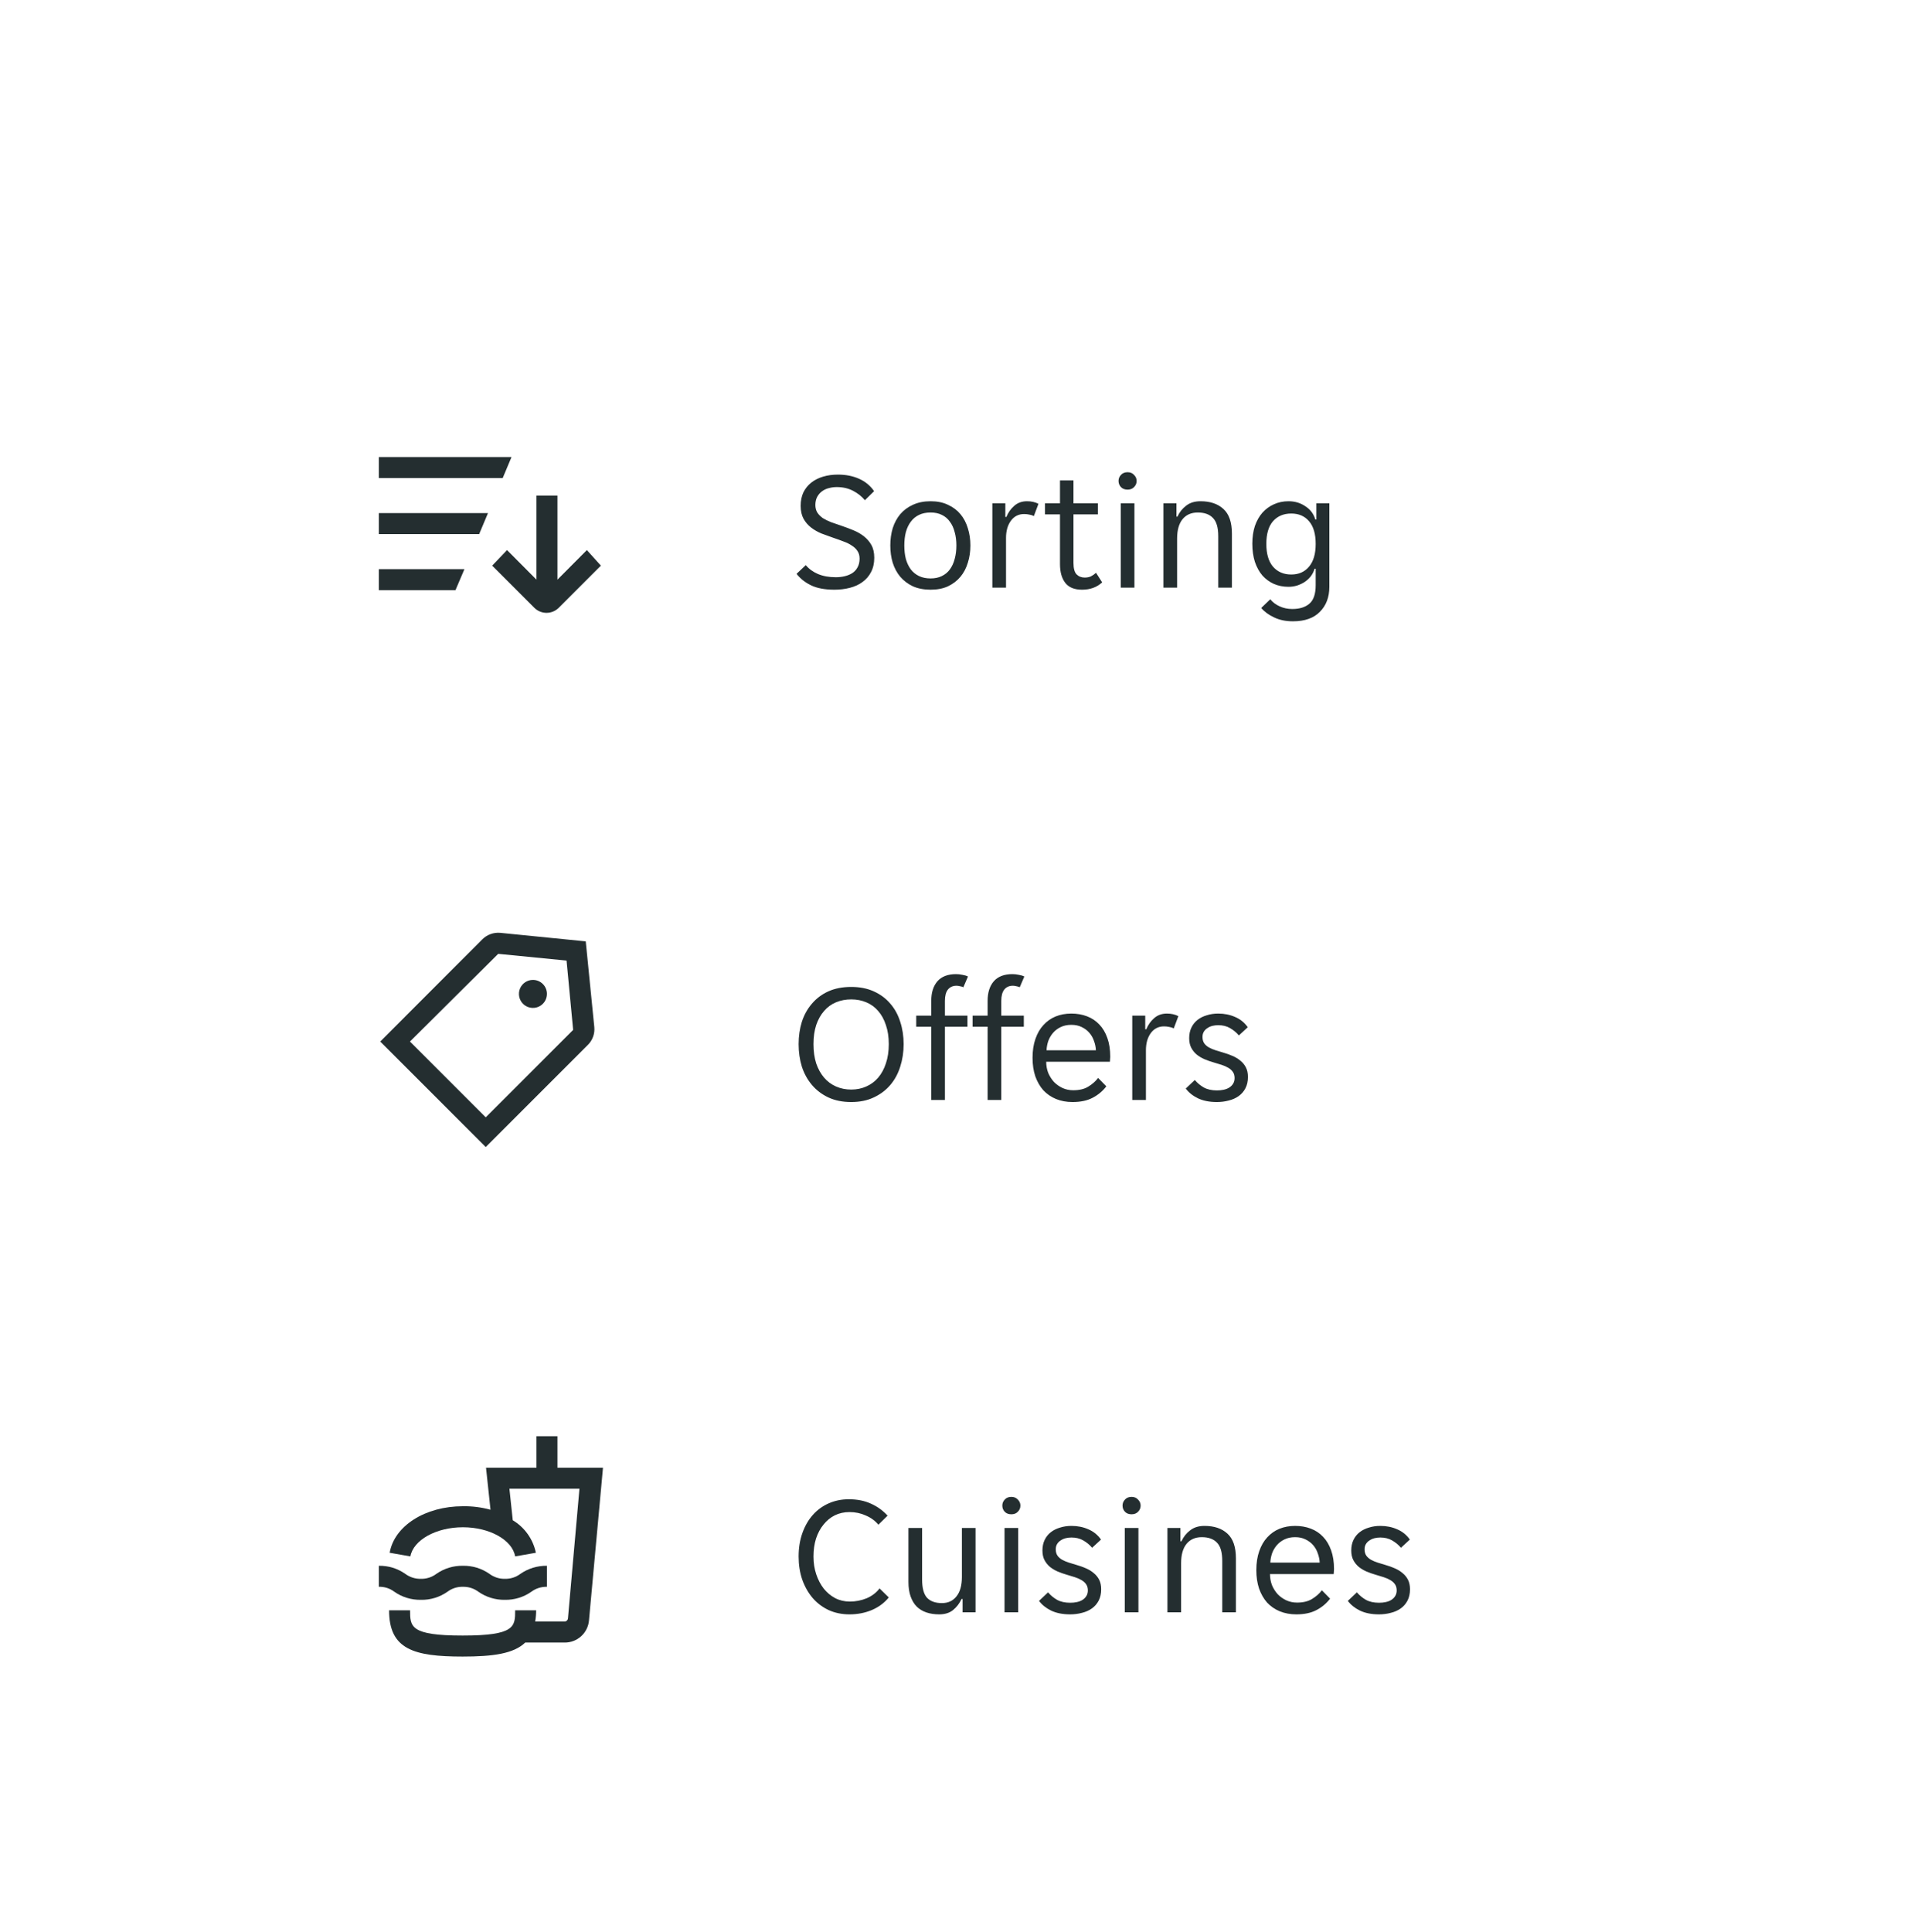 <svg width="180" height="181" viewBox="0 0 180 181" fill="none" xmlns="http://www.w3.org/2000/svg">
<g filter="url(#filter0_ddd_1180_4419)">
<path d="M10 20.057C10 13.429 15.373 8.057 22 8.057H158C164.627 8.057 170 13.429 170 20.057V156.057C170 162.684 164.627 168.057 158 168.057H22C15.373 168.057 10 162.684 10 156.057V20.057Z" fill="white"/>
<rect width="144" height="48" transform="translate(18 16.057)" fill="white"/>
<rect width="144" height="47" transform="translate(18 16.057)" fill="white" fill-opacity="0.01"/>
<g clip-path="url(#clip0_1180_4419)">
<path d="M35.5 39.072H45.724L44.898 41.041H35.5V39.072ZM47.929 33.822H35.5V35.791H47.102L47.929 33.822ZM35.5 46.291H42.679L43.519 44.322H35.5V46.291ZM54.991 42.537L52.234 45.307V37.432H50.266V45.307L47.509 42.537L46.118 43.994L50.056 47.932C50.206 48.086 50.386 48.208 50.584 48.291C50.782 48.375 50.995 48.418 51.211 48.418C51.426 48.418 51.639 48.375 51.837 48.291C52.036 48.208 52.215 48.086 52.366 47.932L56.303 43.994L54.991 42.537Z" fill="#242E30"/>
</g>
<path d="M78.192 46.249C77.285 46.249 76.549 46.11 75.984 45.833C75.419 45.555 74.971 45.198 74.64 44.761L75.504 43.945C75.792 44.297 76.171 44.574 76.64 44.777C77.12 44.979 77.68 45.081 78.32 45.081C78.608 45.081 78.885 45.049 79.152 44.985C79.419 44.921 79.653 44.825 79.856 44.697C80.069 44.558 80.235 44.377 80.352 44.153C80.48 43.929 80.544 43.657 80.544 43.337C80.544 43.059 80.48 42.825 80.352 42.633C80.224 42.43 80.048 42.259 79.824 42.121C79.611 41.971 79.355 41.843 79.056 41.737C78.757 41.619 78.432 41.502 78.08 41.385C77.707 41.257 77.339 41.123 76.976 40.985C76.613 40.835 76.288 40.649 76 40.425C75.712 40.201 75.477 39.929 75.296 39.609C75.115 39.278 75.024 38.873 75.024 38.393C75.024 37.913 75.109 37.491 75.28 37.129C75.461 36.766 75.707 36.462 76.016 36.217C76.325 35.971 76.693 35.785 77.12 35.657C77.547 35.529 78.011 35.465 78.512 35.465C79.248 35.465 79.904 35.593 80.48 35.849C81.067 36.105 81.541 36.494 81.904 37.017L81.04 37.865C80.752 37.513 80.384 37.219 79.936 36.985C79.488 36.75 78.976 36.633 78.4 36.633C78.155 36.633 77.915 36.665 77.68 36.729C77.445 36.782 77.232 36.878 77.04 37.017C76.848 37.155 76.693 37.331 76.576 37.545C76.459 37.758 76.4 38.014 76.4 38.313C76.4 38.59 76.464 38.83 76.592 39.033C76.72 39.225 76.891 39.395 77.104 39.545C77.328 39.683 77.589 39.811 77.888 39.929C78.187 40.035 78.512 40.147 78.864 40.265C79.237 40.393 79.605 40.531 79.968 40.681C80.331 40.83 80.656 41.017 80.944 41.241C81.232 41.465 81.467 41.737 81.648 42.057C81.829 42.377 81.92 42.777 81.92 43.257C81.92 43.769 81.819 44.217 81.616 44.601C81.424 44.974 81.157 45.283 80.816 45.529C80.485 45.774 80.091 45.955 79.632 46.073C79.184 46.19 78.704 46.249 78.192 46.249ZM87.199 46.249C86.569 46.249 86.015 46.142 85.535 45.929C85.065 45.705 84.671 45.406 84.351 45.033C84.041 44.659 83.807 44.222 83.647 43.721C83.497 43.219 83.423 42.681 83.423 42.105C83.423 41.529 83.497 40.99 83.647 40.489C83.807 39.987 84.041 39.55 84.351 39.177C84.671 38.803 85.065 38.51 85.535 38.297C86.015 38.073 86.569 37.961 87.199 37.961C87.828 37.961 88.372 38.073 88.831 38.297C89.3 38.51 89.689 38.803 89.999 39.177C90.308 39.55 90.537 39.987 90.687 40.489C90.847 40.99 90.927 41.529 90.927 42.105C90.927 42.681 90.847 43.219 90.687 43.721C90.537 44.222 90.308 44.659 89.999 45.033C89.689 45.406 89.3 45.705 88.831 45.929C88.372 46.142 87.828 46.249 87.199 46.249ZM84.735 42.105C84.735 42.563 84.783 42.985 84.879 43.369C84.985 43.742 85.14 44.067 85.343 44.345C85.545 44.611 85.801 44.819 86.111 44.969C86.42 45.118 86.783 45.193 87.199 45.193C87.604 45.193 87.956 45.118 88.255 44.969C88.564 44.819 88.815 44.611 89.007 44.345C89.209 44.067 89.359 43.742 89.455 43.369C89.561 42.985 89.615 42.563 89.615 42.105C89.615 41.646 89.561 41.23 89.455 40.857C89.359 40.473 89.209 40.147 89.007 39.881C88.815 39.603 88.564 39.39 88.255 39.241C87.956 39.091 87.604 39.017 87.199 39.017C86.783 39.017 86.42 39.091 86.111 39.241C85.801 39.39 85.545 39.603 85.343 39.881C85.14 40.147 84.985 40.473 84.879 40.857C84.783 41.23 84.735 41.646 84.735 42.105ZM92.985 38.153H94.201V39.433H94.297C94.468 39.017 94.713 38.67 95.033 38.393C95.353 38.105 95.753 37.961 96.233 37.961C96.638 37.961 96.996 38.041 97.305 38.201L96.873 39.353C96.734 39.278 96.585 39.23 96.425 39.209C96.276 39.177 96.121 39.161 95.961 39.161C95.438 39.161 95.022 39.374 94.713 39.801C94.414 40.217 94.265 40.75 94.265 41.401V46.057H92.985V38.153ZM101.386 46.249C100.671 46.249 100.148 46.035 99.818 45.609C99.487 45.182 99.322 44.595 99.322 43.849V39.193H97.914V38.153H99.322V36.009H100.586V38.153H102.874V39.193H100.586V43.737C100.586 44.249 100.682 44.606 100.874 44.809C101.076 45.011 101.332 45.113 101.642 45.113C101.855 45.113 102.047 45.075 102.218 45.001C102.388 44.915 102.548 44.803 102.698 44.665L103.274 45.561C102.783 46.019 102.154 46.249 101.386 46.249ZM106.504 36.057C106.504 36.281 106.424 36.473 106.264 36.633C106.115 36.793 105.912 36.873 105.656 36.873C105.39 36.873 105.182 36.793 105.032 36.633C104.883 36.473 104.808 36.281 104.808 36.057C104.808 35.843 104.883 35.657 105.032 35.497C105.182 35.326 105.39 35.241 105.656 35.241C105.912 35.241 106.115 35.326 106.264 35.497C106.424 35.657 106.504 35.843 106.504 36.057ZM105.016 38.153H106.296V46.057H105.016V38.153ZM109.016 38.153H110.232V39.401H110.328C110.52 38.985 110.792 38.643 111.144 38.377C111.496 38.099 111.944 37.961 112.488 37.961C113.395 37.961 114.11 38.201 114.632 38.681C115.166 39.161 115.432 39.934 115.432 41.001V46.057H114.152V41.241C114.152 40.43 113.987 39.859 113.656 39.529C113.336 39.187 112.862 39.017 112.232 39.017C111.624 39.017 111.15 39.225 110.808 39.641C110.467 40.057 110.296 40.665 110.296 41.465V46.057H109.016V38.153ZM121.153 49.209C120.47 49.209 119.878 49.086 119.377 48.841C118.875 48.606 118.475 48.313 118.177 47.961L119.025 47.145C119.249 47.422 119.537 47.641 119.889 47.801C120.251 47.971 120.651 48.057 121.089 48.057C121.771 48.057 122.305 47.891 122.689 47.561C123.083 47.23 123.281 46.649 123.281 45.817V44.281H123.185C123.099 44.547 122.977 44.787 122.817 45.001C122.657 45.203 122.465 45.379 122.241 45.529C122.027 45.667 121.787 45.779 121.521 45.865C121.265 45.939 121.003 45.977 120.737 45.977C120.235 45.977 119.777 45.886 119.361 45.705C118.955 45.523 118.598 45.262 118.289 44.921C117.99 44.569 117.755 44.142 117.585 43.641C117.425 43.139 117.345 42.574 117.345 41.945C117.345 41.326 117.425 40.771 117.585 40.281C117.755 39.79 117.99 39.374 118.289 39.033C118.598 38.691 118.955 38.43 119.361 38.249C119.777 38.057 120.235 37.961 120.737 37.961C121.323 37.961 121.846 38.115 122.305 38.425C122.774 38.723 123.089 39.139 123.249 39.673H123.345V38.153H124.561V45.977C124.561 46.947 124.267 47.726 123.681 48.313C123.105 48.91 122.262 49.209 121.153 49.209ZM120.993 44.825C121.697 44.825 122.251 44.579 122.657 44.089C123.073 43.598 123.281 42.889 123.281 41.961C123.281 41.022 123.073 40.313 122.657 39.833C122.251 39.353 121.697 39.113 120.993 39.113C120.278 39.113 119.707 39.353 119.281 39.833C118.865 40.313 118.657 41.022 118.657 41.961C118.657 42.889 118.865 43.598 119.281 44.089C119.707 44.579 120.278 44.825 120.993 44.825Z" fill="#242E30"/>
<rect width="144" height="48" transform="translate(18 64.057)" fill="white"/>
<rect width="144" height="47" transform="translate(18 64.057)" fill="white" fill-opacity="0.01"/>
<g clip-path="url(#clip1_1180_4419)">
<path d="M45.514 98.465L35.631 88.582L45.199 79.001C45.418 78.783 45.682 78.617 45.972 78.513C46.262 78.408 46.572 78.369 46.879 78.397L54.885 79.197L55.686 87.217C55.717 87.521 55.681 87.828 55.578 88.117C55.476 88.405 55.311 88.667 55.095 88.884L45.514 98.465ZM38.413 88.582L45.514 95.682L53.704 87.492L53.087 80.996L46.682 80.365L38.413 88.582ZM49.937 82.807C49.678 82.807 49.424 82.884 49.208 83.028C48.992 83.172 48.824 83.377 48.724 83.617C48.625 83.857 48.599 84.121 48.65 84.375C48.7 84.63 48.825 84.864 49.009 85.047C49.193 85.231 49.426 85.356 49.681 85.406C49.936 85.457 50.2 85.431 50.439 85.332C50.679 85.233 50.884 85.064 51.028 84.848C51.173 84.632 51.25 84.379 51.25 84.119C51.25 83.771 51.111 83.437 50.865 83.191C50.619 82.945 50.285 82.807 49.937 82.807Z" fill="#242E30"/>
</g>
<path d="M79.76 94.249C78.949 94.249 78.235 94.105 77.616 93.817C77.008 93.529 76.496 93.139 76.08 92.649C75.664 92.158 75.349 91.587 75.136 90.937C74.933 90.275 74.832 89.571 74.832 88.825C74.832 88.078 74.933 87.379 75.136 86.729C75.349 86.078 75.664 85.513 76.08 85.033C76.496 84.542 77.008 84.158 77.616 83.881C78.235 83.603 78.949 83.465 79.76 83.465C80.56 83.465 81.264 83.603 81.872 83.881C82.491 84.158 83.008 84.542 83.424 85.033C83.84 85.513 84.149 86.078 84.352 86.729C84.565 87.379 84.672 88.078 84.672 88.825C84.672 89.571 84.565 90.275 84.352 90.937C84.149 91.587 83.84 92.158 83.424 92.649C83.008 93.139 82.491 93.529 81.872 93.817C81.264 94.105 80.56 94.249 79.76 94.249ZM79.76 93.081C80.272 93.081 80.741 92.985 81.168 92.793C81.605 92.601 81.979 92.323 82.288 91.961C82.597 91.598 82.837 91.155 83.008 90.633C83.189 90.099 83.28 89.497 83.28 88.825C83.28 88.153 83.189 87.555 83.008 87.033C82.837 86.51 82.597 86.073 82.288 85.721C81.979 85.358 81.605 85.086 81.168 84.905C80.741 84.723 80.272 84.633 79.76 84.633C79.248 84.633 78.773 84.723 78.336 84.905C77.899 85.086 77.525 85.358 77.216 85.721C76.907 86.073 76.661 86.51 76.48 87.033C76.309 87.555 76.224 88.153 76.224 88.825C76.224 89.497 76.309 90.099 76.48 90.633C76.661 91.155 76.907 91.598 77.216 91.961C77.525 92.323 77.899 92.601 78.336 92.793C78.773 92.985 79.248 93.081 79.76 93.081ZM87.26 87.193H85.852V86.153H87.26V84.761C87.26 83.993 87.452 83.385 87.836 82.937C88.231 82.489 88.812 82.265 89.58 82.265C89.772 82.265 89.969 82.286 90.172 82.329C90.375 82.361 90.551 82.414 90.7 82.489L90.268 83.497C90.193 83.454 90.092 83.422 89.964 83.401C89.836 83.369 89.724 83.353 89.628 83.353C89.287 83.353 89.02 83.47 88.828 83.705C88.636 83.939 88.54 84.297 88.54 84.777V86.153H90.652V87.193H88.54V94.057H87.26V87.193ZM92.541 87.193H91.133V86.153H92.541V84.761C92.541 83.993 92.733 83.385 93.117 82.937C93.512 82.489 94.093 82.265 94.861 82.265C95.053 82.265 95.251 82.286 95.453 82.329C95.656 82.361 95.832 82.414 95.981 82.489L95.549 83.497C95.475 83.454 95.373 83.422 95.245 83.401C95.117 83.369 95.005 83.353 94.909 83.353C94.568 83.353 94.301 83.47 94.109 83.705C93.917 83.939 93.821 84.297 93.821 84.777V86.153H95.933V87.193H93.821V94.057H92.541V87.193ZM100.495 94.249C99.93 94.249 99.412 94.153 98.943 93.961C98.484 93.769 98.09 93.497 97.759 93.145C97.439 92.782 97.188 92.345 97.007 91.833C96.836 91.321 96.751 90.745 96.751 90.105C96.751 89.433 96.841 88.841 97.023 88.329C97.204 87.806 97.455 87.374 97.775 87.033C98.095 86.681 98.474 86.414 98.911 86.233C99.359 86.051 99.85 85.961 100.383 85.961C100.916 85.961 101.407 86.046 101.855 86.217C102.303 86.387 102.687 86.643 103.007 86.985C103.327 87.315 103.578 87.737 103.759 88.249C103.94 88.75 104.031 89.337 104.031 90.009C104.031 90.094 104.026 90.179 104.015 90.265C104.015 90.35 104.01 90.419 103.999 90.473H98.031C98.031 90.846 98.095 91.198 98.223 91.529C98.362 91.849 98.543 92.131 98.767 92.377C99.001 92.611 99.268 92.798 99.567 92.937C99.876 93.075 100.207 93.145 100.559 93.145C101.135 93.145 101.604 93.033 101.967 92.809C102.34 92.585 102.65 92.313 102.895 91.993L103.663 92.777C103.322 93.225 102.895 93.582 102.383 93.849C101.882 94.115 101.252 94.249 100.495 94.249ZM100.383 87.017C100.01 87.017 99.679 87.086 99.391 87.225C99.103 87.363 98.863 87.545 98.671 87.769C98.479 87.993 98.329 88.249 98.223 88.537C98.127 88.825 98.073 89.113 98.063 89.401H102.687C102.676 89.113 102.618 88.825 102.511 88.537C102.415 88.249 102.271 87.993 102.079 87.769C101.887 87.545 101.647 87.363 101.359 87.225C101.082 87.086 100.756 87.017 100.383 87.017ZM106.094 86.153H107.31V87.433H107.406C107.577 87.017 107.822 86.67 108.142 86.393C108.462 86.105 108.862 85.961 109.342 85.961C109.748 85.961 110.105 86.041 110.414 86.201L109.982 87.353C109.844 87.278 109.694 87.23 109.534 87.209C109.385 87.177 109.23 87.161 109.07 87.161C108.548 87.161 108.132 87.374 107.822 87.801C107.524 88.217 107.374 88.75 107.374 89.401V94.057H106.094V86.153ZM115.684 92.009C115.684 91.774 115.63 91.582 115.524 91.433C115.417 91.273 115.268 91.139 115.076 91.033C114.894 90.926 114.686 90.835 114.452 90.761C114.217 90.686 113.972 90.611 113.716 90.537C113.417 90.451 113.129 90.35 112.852 90.233C112.585 90.115 112.345 89.971 112.132 89.801C111.918 89.619 111.748 89.406 111.62 89.161C111.492 88.915 111.428 88.617 111.428 88.265C111.428 87.891 111.497 87.561 111.636 87.273C111.774 86.985 111.966 86.745 112.212 86.553C112.457 86.361 112.745 86.217 113.076 86.121C113.406 86.014 113.764 85.961 114.148 85.961C114.724 85.961 115.252 86.067 115.732 86.281C116.212 86.483 116.606 86.803 116.916 87.241L116.084 88.009C115.849 87.731 115.572 87.502 115.252 87.321C114.942 87.139 114.574 87.049 114.148 87.049C113.966 87.049 113.785 87.07 113.604 87.113C113.433 87.155 113.278 87.225 113.14 87.321C113.001 87.406 112.889 87.518 112.804 87.657C112.718 87.795 112.676 87.961 112.676 88.153C112.676 88.387 112.729 88.585 112.836 88.745C112.942 88.894 113.086 89.022 113.268 89.129C113.46 89.235 113.673 89.326 113.908 89.401C114.142 89.475 114.388 89.55 114.644 89.625C114.942 89.71 115.225 89.811 115.492 89.929C115.769 90.046 116.014 90.195 116.228 90.377C116.441 90.547 116.612 90.755 116.74 91.001C116.868 91.246 116.932 91.545 116.932 91.897C116.932 92.313 116.852 92.67 116.692 92.969C116.542 93.257 116.334 93.497 116.068 93.689C115.801 93.881 115.492 94.019 115.14 94.105C114.788 94.201 114.414 94.249 114.02 94.249C113.326 94.249 112.734 94.131 112.244 93.897C111.764 93.662 111.385 93.358 111.108 92.985L111.956 92.185C112.201 92.473 112.484 92.707 112.804 92.889C113.134 93.07 113.545 93.161 114.036 93.161C114.26 93.161 114.468 93.139 114.66 93.097C114.862 93.054 115.038 92.985 115.188 92.889C115.337 92.793 115.454 92.675 115.54 92.537C115.636 92.387 115.684 92.211 115.684 92.009Z" fill="#242E30"/>
<rect width="144" height="48" transform="translate(18 112.057)" fill="white"/>
<rect width="144" height="47" transform="translate(18 112.057)" fill="white" fill-opacity="0.01"/>
<g clip-path="url(#clip2_1180_4419)">
<path d="M36.944 140.125C36.529 139.812 36.02 139.65 35.5 139.666V137.697C36.387 137.68 37.256 137.947 37.981 138.459C38.401 138.77 38.914 138.931 39.438 138.918C39.957 138.931 40.465 138.77 40.881 138.459C41.61 137.946 42.484 137.679 43.375 137.697C44.266 137.678 45.14 137.945 45.869 138.459C46.285 138.769 46.793 138.93 47.312 138.918C47.832 138.931 48.34 138.77 48.756 138.459C49.487 137.949 50.359 137.683 51.25 137.697V139.666C50.727 139.653 50.214 139.814 49.793 140.125C49.069 140.637 48.199 140.904 47.312 140.887C46.422 140.904 45.548 140.637 44.819 140.125C44.402 139.815 43.894 139.654 43.375 139.666C42.856 139.652 42.347 139.814 41.931 140.125C41.203 140.64 40.329 140.907 39.438 140.887C38.547 140.904 37.673 140.637 36.944 140.125ZM52.234 128.51V125.557H50.266V128.51H45.541L45.961 132.447C45.119 132.216 44.248 132.105 43.375 132.119C39.831 132.119 36.957 133.957 36.511 136.477L38.453 136.818C38.729 135.282 40.868 134.088 43.375 134.088C45.882 134.088 48.008 135.282 48.271 136.818L50.213 136.477C50.082 135.847 49.822 135.252 49.449 134.728C49.076 134.203 48.599 133.762 48.047 133.432L47.733 130.479H54.295L53.219 142.619C53.212 142.702 53.175 142.778 53.114 142.834C53.053 142.89 52.973 142.921 52.891 142.921H50.148C50.207 142.574 50.238 142.223 50.239 141.871H48.271C48.271 143.394 48.271 144.234 43.349 144.234C38.427 144.234 38.427 143.394 38.427 141.871H36.458C36.458 145.533 38.781 146.202 43.349 146.202C46.171 146.202 48.126 145.94 49.216 144.89H52.891C53.463 144.899 54.017 144.692 54.443 144.31C54.869 143.928 55.135 143.399 55.188 142.829L56.5 128.51H52.234Z" fill="#242E30"/>
</g>
<path d="M79.6 142.249C78.885 142.249 78.235 142.115 77.648 141.849C77.061 141.571 76.56 141.193 76.144 140.713C75.728 140.222 75.403 139.646 75.168 138.985C74.944 138.323 74.832 137.603 74.832 136.825C74.832 136.025 74.949 135.294 75.184 134.633C75.419 133.971 75.744 133.406 76.16 132.937C76.576 132.467 77.072 132.105 77.648 131.849C78.224 131.593 78.853 131.465 79.536 131.465C80.325 131.465 81.019 131.603 81.616 131.881C82.213 132.147 82.731 132.521 83.168 133.001L82.304 133.849C81.995 133.475 81.6 133.187 81.12 132.985C80.651 132.771 80.144 132.665 79.6 132.665C79.099 132.665 78.64 132.766 78.224 132.969C77.819 133.171 77.467 133.459 77.168 133.833C76.869 134.195 76.635 134.633 76.464 135.145C76.304 135.657 76.224 136.217 76.224 136.825C76.224 137.422 76.309 137.977 76.48 138.489C76.651 139.001 76.885 139.449 77.184 139.833C77.483 140.206 77.84 140.505 78.256 140.729C78.672 140.942 79.131 141.049 79.632 141.049C80.176 141.049 80.699 140.947 81.2 140.745C81.701 140.531 82.107 140.222 82.416 139.817L83.28 140.665C82.864 141.177 82.331 141.571 81.68 141.849C81.04 142.115 80.347 142.249 79.6 142.249ZM88.002 142.249C87.564 142.249 87.17 142.19 86.818 142.073C86.466 141.955 86.162 141.774 85.906 141.529C85.66 141.283 85.469 140.969 85.33 140.585C85.191 140.201 85.122 139.742 85.122 139.209V134.153H86.402V138.969C86.402 139.779 86.556 140.355 86.866 140.697C87.186 141.027 87.65 141.193 88.258 141.193C88.834 141.193 89.287 140.985 89.618 140.569C89.959 140.153 90.13 139.545 90.13 138.745V134.153H91.41V142.057H90.194V140.809H90.098C89.906 141.225 89.639 141.571 89.298 141.849C88.967 142.115 88.535 142.249 88.002 142.249ZM95.614 132.057C95.614 132.281 95.534 132.473 95.374 132.633C95.224 132.793 95.022 132.873 94.766 132.873C94.499 132.873 94.291 132.793 94.142 132.633C93.992 132.473 93.918 132.281 93.918 132.057C93.918 131.843 93.992 131.657 94.142 131.497C94.291 131.326 94.499 131.241 94.766 131.241C95.022 131.241 95.224 131.326 95.374 131.497C95.534 131.657 95.614 131.843 95.614 132.057ZM94.126 134.153H95.406V142.057H94.126V134.153ZM101.934 140.009C101.934 139.774 101.88 139.582 101.774 139.433C101.667 139.273 101.518 139.139 101.326 139.033C101.144 138.926 100.936 138.835 100.702 138.761C100.467 138.686 100.222 138.611 99.966 138.537C99.667 138.451 99.379 138.35 99.102 138.233C98.835 138.115 98.595 137.971 98.382 137.801C98.168 137.619 97.998 137.406 97.87 137.161C97.742 136.915 97.678 136.617 97.678 136.265C97.678 135.891 97.747 135.561 97.886 135.273C98.024 134.985 98.216 134.745 98.462 134.553C98.707 134.361 98.995 134.217 99.326 134.121C99.656 134.014 100.014 133.961 100.398 133.961C100.974 133.961 101.502 134.067 101.982 134.281C102.462 134.483 102.856 134.803 103.166 135.241L102.334 136.009C102.099 135.731 101.822 135.502 101.502 135.321C101.192 135.139 100.824 135.049 100.398 135.049C100.216 135.049 100.035 135.07 99.854 135.113C99.683 135.155 99.528 135.225 99.39 135.321C99.251 135.406 99.139 135.518 99.054 135.657C98.968 135.795 98.926 135.961 98.926 136.153C98.926 136.387 98.979 136.585 99.086 136.745C99.192 136.894 99.336 137.022 99.518 137.129C99.71 137.235 99.923 137.326 100.158 137.401C100.392 137.475 100.638 137.55 100.894 137.625C101.192 137.71 101.475 137.811 101.742 137.929C102.019 138.046 102.264 138.195 102.478 138.377C102.691 138.547 102.862 138.755 102.99 139.001C103.118 139.246 103.182 139.545 103.182 139.897C103.182 140.313 103.102 140.67 102.942 140.969C102.792 141.257 102.584 141.497 102.318 141.689C102.051 141.881 101.742 142.019 101.39 142.105C101.038 142.201 100.664 142.249 100.27 142.249C99.576 142.249 98.984 142.131 98.494 141.897C98.014 141.662 97.635 141.358 97.358 140.985L98.206 140.185C98.451 140.473 98.734 140.707 99.054 140.889C99.384 141.07 99.795 141.161 100.286 141.161C100.51 141.161 100.718 141.139 100.91 141.097C101.112 141.054 101.288 140.985 101.438 140.889C101.587 140.793 101.704 140.675 101.79 140.537C101.886 140.387 101.934 140.211 101.934 140.009ZM106.879 132.057C106.879 132.281 106.799 132.473 106.639 132.633C106.49 132.793 106.287 132.873 106.031 132.873C105.765 132.873 105.557 132.793 105.407 132.633C105.258 132.473 105.183 132.281 105.183 132.057C105.183 131.843 105.258 131.657 105.407 131.497C105.557 131.326 105.765 131.241 106.031 131.241C106.287 131.241 106.49 131.326 106.639 131.497C106.799 131.657 106.879 131.843 106.879 132.057ZM105.391 134.153H106.671V142.057H105.391V134.153ZM109.391 134.153H110.607V135.401H110.703C110.895 134.985 111.167 134.643 111.519 134.377C111.871 134.099 112.319 133.961 112.863 133.961C113.77 133.961 114.485 134.201 115.007 134.681C115.541 135.161 115.807 135.934 115.807 137.001V142.057H114.527V137.241C114.527 136.43 114.362 135.859 114.031 135.529C113.711 135.187 113.237 135.017 112.607 135.017C111.999 135.017 111.525 135.225 111.183 135.641C110.842 136.057 110.671 136.665 110.671 137.465V142.057H109.391V134.153ZM121.464 142.249C120.898 142.249 120.381 142.153 119.912 141.961C119.453 141.769 119.058 141.497 118.728 141.145C118.408 140.782 118.157 140.345 117.976 139.833C117.805 139.321 117.72 138.745 117.72 138.105C117.72 137.433 117.81 136.841 117.992 136.329C118.173 135.806 118.424 135.374 118.744 135.033C119.064 134.681 119.442 134.414 119.88 134.233C120.328 134.051 120.818 133.961 121.352 133.961C121.885 133.961 122.376 134.046 122.824 134.217C123.272 134.387 123.656 134.643 123.976 134.985C124.296 135.315 124.546 135.737 124.728 136.249C124.909 136.75 125 137.337 125 138.009C125 138.094 124.994 138.179 124.984 138.265C124.984 138.35 124.978 138.419 124.968 138.473H119C119 138.846 119.064 139.198 119.192 139.529C119.33 139.849 119.512 140.131 119.736 140.377C119.97 140.611 120.237 140.798 120.536 140.937C120.845 141.075 121.176 141.145 121.528 141.145C122.104 141.145 122.573 141.033 122.936 140.809C123.309 140.585 123.618 140.313 123.864 139.993L124.632 140.777C124.29 141.225 123.864 141.582 123.352 141.849C122.85 142.115 122.221 142.249 121.464 142.249ZM121.352 135.017C120.978 135.017 120.648 135.086 120.36 135.225C120.072 135.363 119.832 135.545 119.64 135.769C119.448 135.993 119.298 136.249 119.192 136.537C119.096 136.825 119.042 137.113 119.032 137.401H123.656C123.645 137.113 123.586 136.825 123.48 136.537C123.384 136.249 123.24 135.993 123.048 135.769C122.856 135.545 122.616 135.363 122.328 135.225C122.05 135.086 121.725 135.017 121.352 135.017ZM130.871 140.009C130.871 139.774 130.818 139.582 130.711 139.433C130.604 139.273 130.455 139.139 130.263 139.033C130.082 138.926 129.874 138.835 129.639 138.761C129.404 138.686 129.159 138.611 128.903 138.537C128.604 138.451 128.316 138.35 128.039 138.233C127.772 138.115 127.532 137.971 127.319 137.801C127.106 137.619 126.935 137.406 126.807 137.161C126.679 136.915 126.615 136.617 126.615 136.265C126.615 135.891 126.684 135.561 126.823 135.273C126.962 134.985 127.154 134.745 127.399 134.553C127.644 134.361 127.932 134.217 128.263 134.121C128.594 134.014 128.951 133.961 129.335 133.961C129.911 133.961 130.439 134.067 130.919 134.281C131.399 134.483 131.794 134.803 132.103 135.241L131.271 136.009C131.036 135.731 130.759 135.502 130.439 135.321C130.13 135.139 129.762 135.049 129.335 135.049C129.154 135.049 128.972 135.07 128.791 135.113C128.62 135.155 128.466 135.225 128.327 135.321C128.188 135.406 128.076 135.518 127.991 135.657C127.906 135.795 127.863 135.961 127.863 136.153C127.863 136.387 127.916 136.585 128.023 136.745C128.13 136.894 128.274 137.022 128.455 137.129C128.647 137.235 128.86 137.326 129.095 137.401C129.33 137.475 129.575 137.55 129.831 137.625C130.13 137.71 130.412 137.811 130.679 137.929C130.956 138.046 131.202 138.195 131.415 138.377C131.628 138.547 131.799 138.755 131.927 139.001C132.055 139.246 132.119 139.545 132.119 139.897C132.119 140.313 132.039 140.67 131.879 140.969C131.73 141.257 131.522 141.497 131.255 141.689C130.988 141.881 130.679 142.019 130.327 142.105C129.975 142.201 129.602 142.249 129.207 142.249C128.514 142.249 127.922 142.131 127.431 141.897C126.951 141.662 126.572 141.358 126.295 140.985L127.143 140.185C127.388 140.473 127.671 140.707 127.991 140.889C128.322 141.07 128.732 141.161 129.223 141.161C129.447 141.161 129.655 141.139 129.847 141.097C130.05 141.054 130.226 140.985 130.375 140.889C130.524 140.793 130.642 140.675 130.727 140.537C130.823 140.387 130.871 140.211 130.871 140.009Z" fill="#242E30"/>
</g>
<defs>
<filter id="filter0_ddd_1180_4419" x="0" y="0.057" width="180" height="180" filterUnits="userSpaceOnUse" color-interpolation-filters="sRGB">
<feFlood flood-opacity="0" result="BackgroundImageFix"/>
<feColorMatrix in="SourceAlpha" type="matrix" values="0 0 0 0 0 0 0 0 0 0 0 0 0 0 0 0 0 0 127 0" result="hardAlpha"/>
<feOffset dy="3"/>
<feGaussianBlur stdDeviation="3"/>
<feColorMatrix type="matrix" values="0 0 0 0 0 0 0 0 0 0 0 0 0 0 0 0 0 0 0.06 0"/>
<feBlend mode="normal" in2="BackgroundImageFix" result="effect1_dropShadow_1180_4419"/>
<feColorMatrix in="SourceAlpha" type="matrix" values="0 0 0 0 0 0 0 0 0 0 0 0 0 0 0 0 0 0 127 0" result="hardAlpha"/>
<feMorphology radius="2" operator="erode" in="SourceAlpha" result="effect2_dropShadow_1180_4419"/>
<feOffset dy="2"/>
<feGaussianBlur stdDeviation="6"/>
<feColorMatrix type="matrix" values="0 0 0 0 0 0 0 0 0 0 0 0 0 0 0 0 0 0 0.08 0"/>
<feBlend mode="normal" in2="effect1_dropShadow_1180_4419" result="effect2_dropShadow_1180_4419"/>
<feColorMatrix in="SourceAlpha" type="matrix" values="0 0 0 0 0 0 0 0 0 0 0 0 0 0 0 0 0 0 127 0" result="hardAlpha"/>
<feOffset dy="4"/>
<feGaussianBlur stdDeviation="3"/>
<feColorMatrix type="matrix" values="0 0 0 0 0 0 0 0 0 0 0 0 0 0 0 0 0 0 0.02 0"/>
<feBlend mode="normal" in2="effect2_dropShadow_1180_4419" result="effect3_dropShadow_1180_4419"/>
<feBlend mode="normal" in="SourceGraphic" in2="effect3_dropShadow_1180_4419" result="shape"/>
</filter>
<clipPath id="clip0_1180_4419">
<rect width="21" height="21" fill="white" transform="translate(35.5 29.557)"/>
</clipPath>
<clipPath id="clip1_1180_4419">
<rect width="21" height="21" fill="white" transform="translate(35.5 77.557)"/>
</clipPath>
<clipPath id="clip2_1180_4419">
<rect width="21" height="21" fill="white" transform="translate(35.5 125.557)"/>
</clipPath>
</defs>
</svg>
